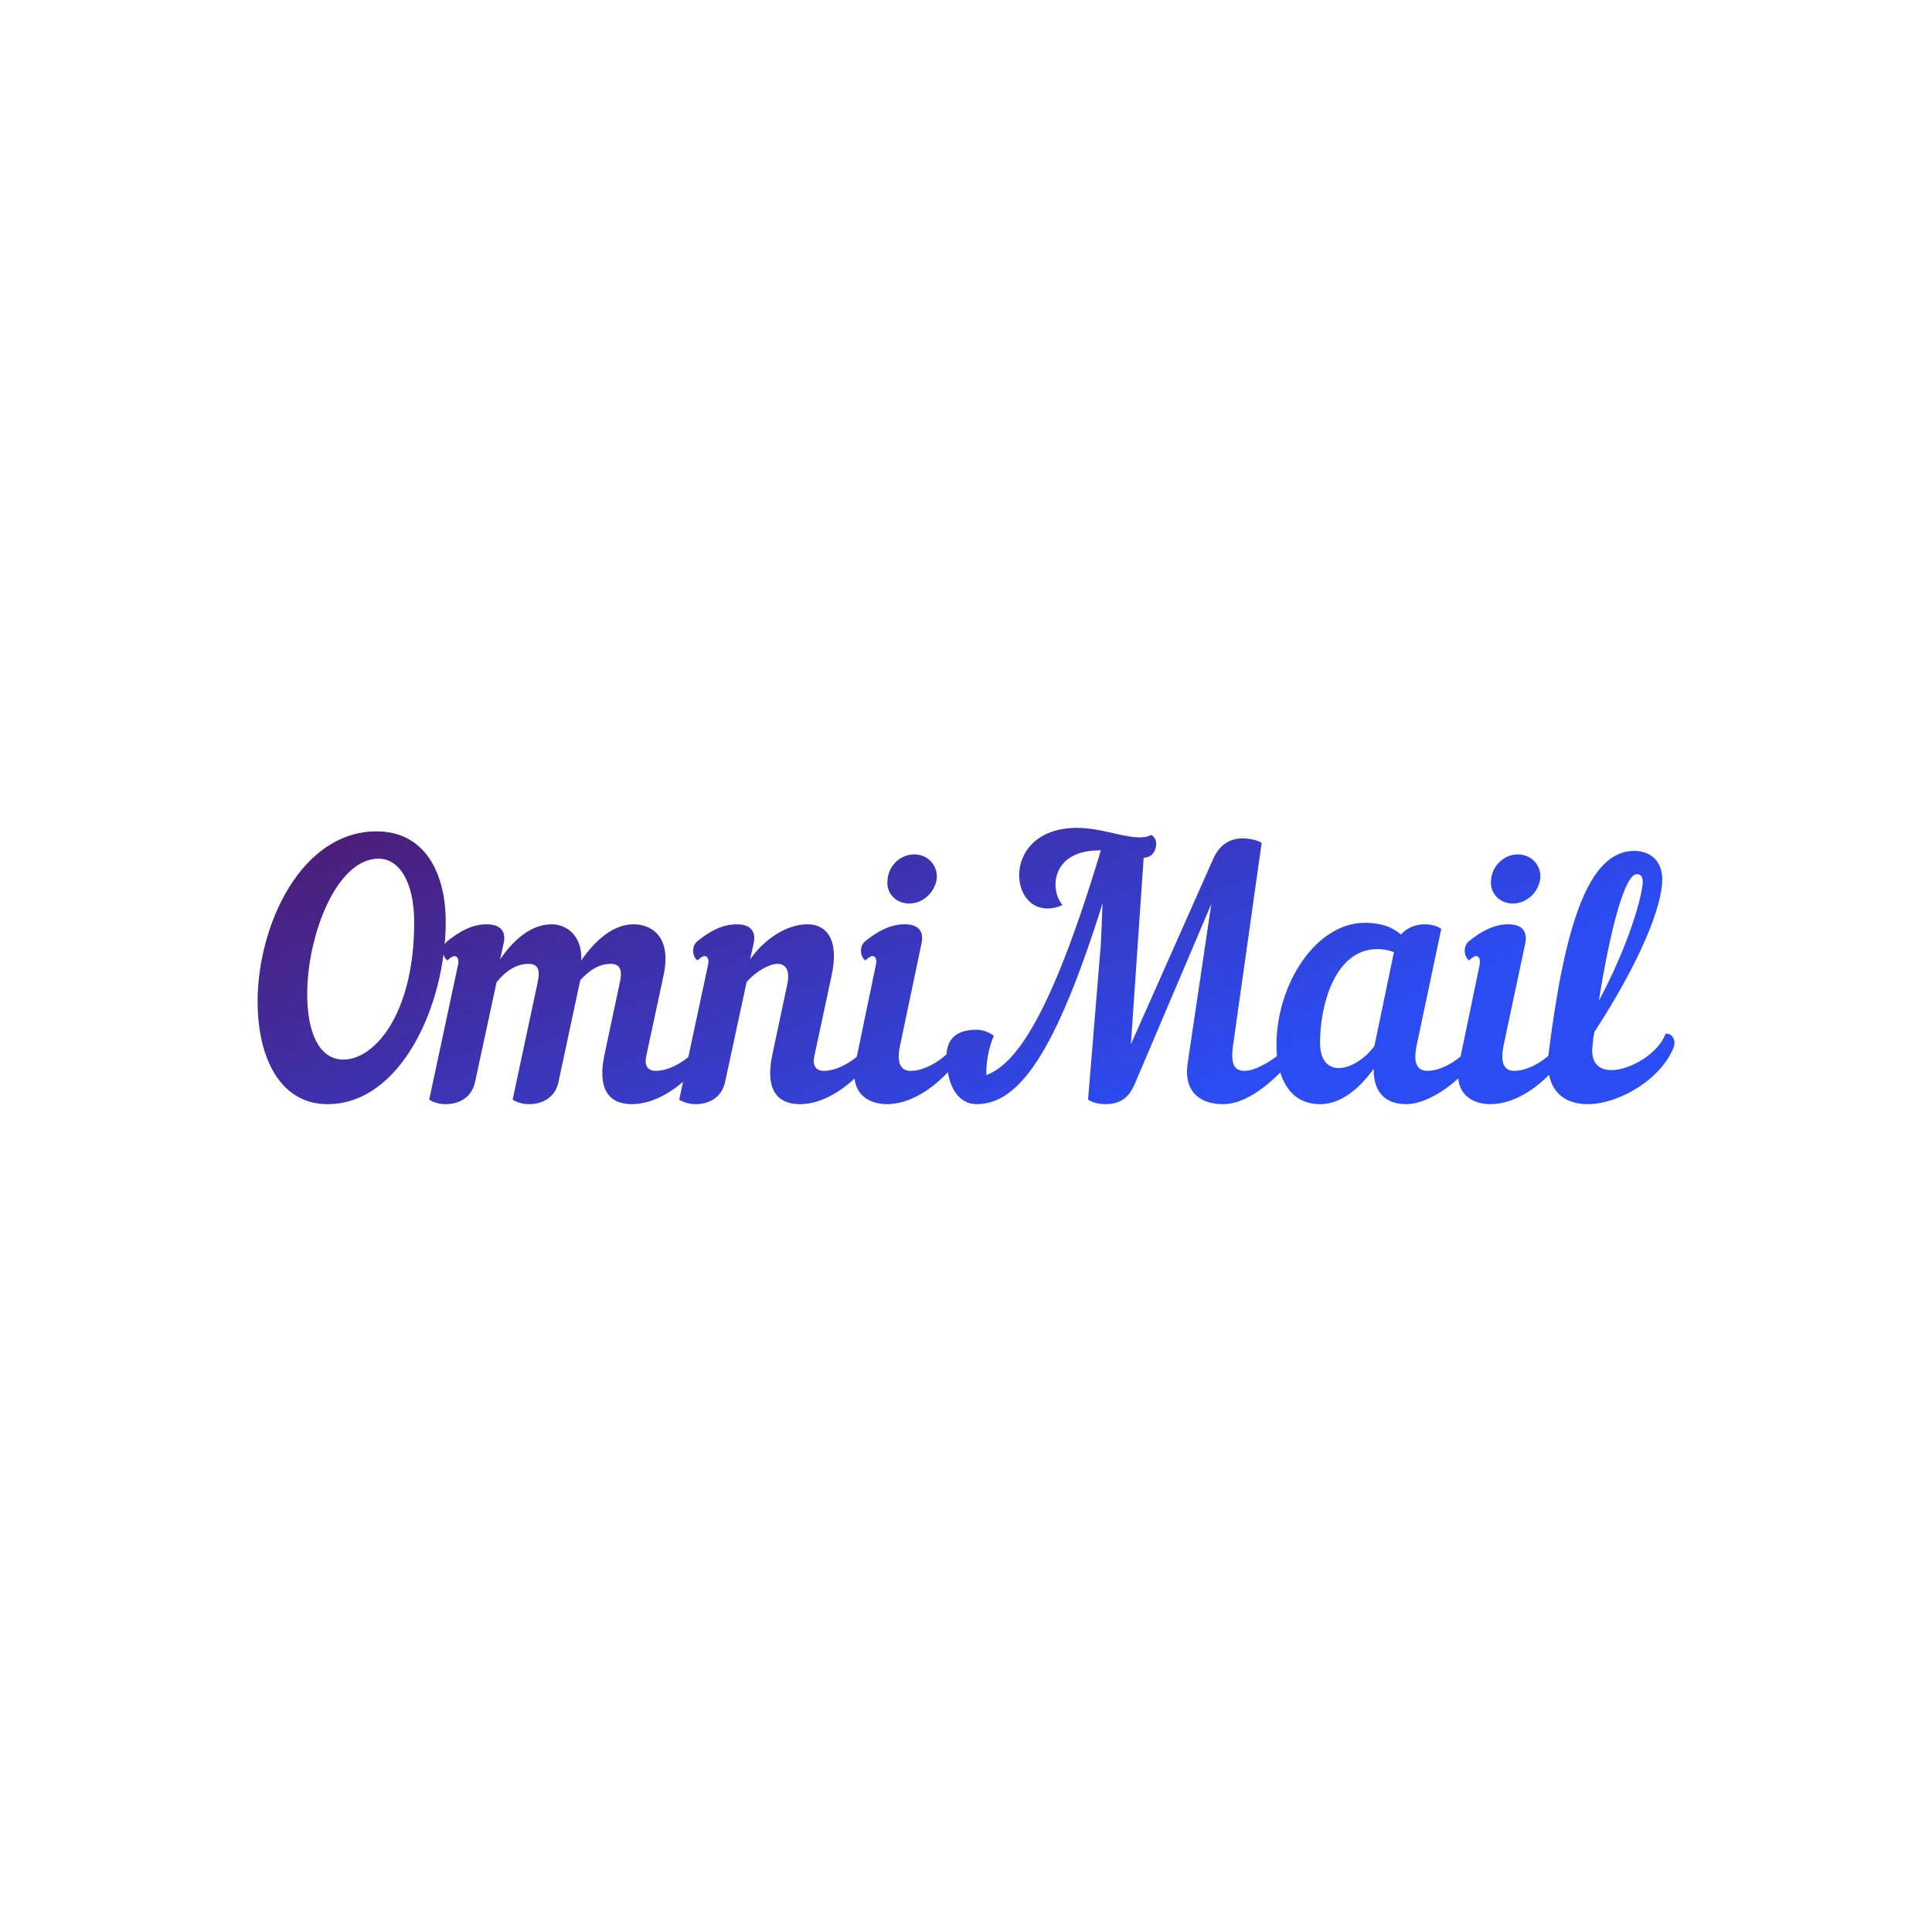 <svg data-v-fde0c5aa="" xmlns="http://www.w3.org/2000/svg" viewBox="0 0 300 300" class="font"><!----><defs data-v-fde0c5aa=""><!----></defs><rect data-v-fde0c5aa="" fill="transparent" x="0" y="0" width="300px" height="300px" class="logo-background-square"></rect><defs data-v-fde0c5aa=""><linearGradient data-v-fde0c5aa="" gradientTransform="rotate(25)" id="2deba980-d634-4784-8934-0fab9e3e15b6" x1="0%" y1="0%" x2="100%" y2="0%"><stop data-v-fde0c5aa="" offset="0%" stop-color="#4E1A70" stop-opacity="1"></stop><stop data-v-fde0c5aa="" offset="100%" stop-color="#2B4CF2" stop-opacity="1"></stop></linearGradient></defs><g data-v-fde0c5aa="" id="4d42000d-a42d-4841-b87b-d5b50b1007ce" fill="url(#2deba980-d634-4784-8934-0fab9e3e15b6)" transform="matrix(3.89,0,0,3.89,39.844,130.182)"><path d="M4.87 0.81C5.66 0.81 6.29 1.68 6.29 3.35C6.29 7.04 4.69 8.83 3.47 8.83C2.45 8.83 2.02 7.66 2.02 6.22C2.02 3.89 3.18 0.81 4.87 0.81ZM2.83 10.61C5.77 10.61 7.55 6.64 7.55 3.33C7.55 1.39 6.72-0.28 4.79-0.28C1.78-0.28 0.04 3.46 0.04 6.52C0.04 8.72 0.92 10.61 2.83 10.61ZM9.86 4.20C9.98 3.67 9.69 3.43 9.18 3.43C8.60 3.43 8.09 3.72 7.62 4.10C7.34 4.33 7.43 4.76 7.62 4.87C7.74 4.76 7.83 4.70 7.90 4.70C8.02 4.70 8.09 4.83 8.04 5.05L6.89 10.43C7.06 10.54 7.29 10.61 7.55 10.61C8.05 10.61 8.58 10.37 8.72 9.73L9.58 5.74C9.95 5.29 10.36 5.01 10.86 5.01C11.33 5.01 11.30 5.39 11.20 5.84L10.22 10.43C10.39 10.54 10.63 10.61 10.88 10.61C11.38 10.61 11.91 10.37 12.05 9.73L12.92 5.66C13.29 5.26 13.66 5.01 14.14 5.01C14.60 5.01 14.59 5.39 14.48 5.84L13.89 8.62C13.54 10.26 14.28 10.61 14.98 10.61C15.92 10.61 16.86 9.97 17.51 9.23C17.60 9.13 17.64 9.02 17.64 8.92C17.64 8.78 17.56 8.65 17.40 8.58C17.05 8.93 16.45 9.28 15.93 9.28C15.65 9.28 15.47 9.11 15.55 8.71L16.24 5.49C16.60 3.85 15.69 3.43 15.06 3.43C14.25 3.43 13.55 4.03 12.96 4.87C13.01 3.88 12.36 3.43 11.79 3.43C10.99 3.43 10.29 4.00 9.72 4.83ZM17.60 4.87C17.72 4.76 17.81 4.70 17.88 4.70C18.00 4.70 18.07 4.83 18.02 5.05L16.87 10.43C17.04 10.54 17.28 10.61 17.53 10.61C18.03 10.61 18.56 10.37 18.70 9.73L19.56 5.74C19.87 5.36 20.43 5.01 20.80 5.01C21.11 5.01 21.31 5.25 21.18 5.84L20.59 8.62C20.24 10.26 20.99 10.61 21.69 10.61C22.62 10.61 23.56 9.97 24.22 9.23C24.30 9.13 24.35 9.02 24.35 8.92C24.35 8.78 24.26 8.65 24.11 8.58C23.76 8.93 23.16 9.28 22.64 9.28C22.36 9.28 22.18 9.11 22.26 8.71L22.95 5.49C23.27 4.02 22.74 3.43 21.99 3.43C21.18 3.43 20.29 3.99 19.70 4.83L19.84 4.20C19.96 3.67 19.67 3.43 19.17 3.43C18.58 3.43 18.07 3.72 17.60 4.10C17.32 4.33 17.42 4.76 17.60 4.87ZM25.19 1.62C25.10 2.17 25.51 2.60 26.05 2.60C26.60 2.60 27.06 2.17 27.15 1.62C27.20 1.08 26.80 0.64 26.25 0.64C25.70 0.64 25.24 1.08 25.19 1.62ZM23.91 8.95C23.65 10.22 24.46 10.61 25.16 10.61C26.10 10.61 27.03 9.97 27.69 9.23C27.78 9.13 27.82 9.02 27.82 8.92C27.82 8.78 27.73 8.65 27.58 8.58C27.23 8.93 26.63 9.28 26.11 9.28C25.75 9.28 25.52 9.03 25.69 8.25L26.54 4.20C26.66 3.67 26.38 3.43 25.87 3.43C25.28 3.43 24.78 3.72 24.30 4.10C24.02 4.33 24.12 4.76 24.30 4.87C24.43 4.76 24.51 4.70 24.58 4.70C24.71 4.70 24.77 4.83 24.72 5.05ZM33.63 0.48L33.70 0.48C31.65 7.31 30.24 9.03 29.13 9.45L29.13 9.32C29.13 9.00 29.19 8.43 29.43 7.88C29.23 7.73 28.98 7.64 28.73 7.64C28.10 7.64 27.54 7.88 27.54 8.69C27.54 9.94 28.04 10.61 28.74 10.61C30.41 10.61 31.88 8.62 33.77 2.59L33.70 4.23L33.19 10.43C33.36 10.54 33.61 10.61 33.87 10.61C34.38 10.61 34.80 10.43 35.06 9.79L38.11 2.62L37.17 8.95C36.97 10.23 37.80 10.61 38.57 10.61C39.38 10.61 40.21 10.02 40.98 9.23C41.06 9.13 41.10 9.02 41.10 8.92C41.10 8.78 41.02 8.65 40.87 8.58C40.54 8.86 39.89 9.28 39.44 9.28C39.06 9.28 38.86 9.07 38.98 8.25L40.12 0.18C39.96 0.07 39.61 0 39.35 0C38.84 0 38.40 0.27 38.15 0.90L34.90 8.22L35.41 0.77L35.42 0.77C35.74 0.77 35.91 0.49 35.91 0.22C35.91 0.08 35.85-0.06 35.71-0.14C35.11 0.20 33.92-0.42 32.76-0.42C31.11-0.42 30.44 0.59 30.44 1.47C30.44 2.17 30.86 2.80 31.57 2.80C31.77 2.80 31.96 2.76 32.17 2.66C32.00 2.46 31.89 2.16 31.89 1.85C31.89 1.19 32.35 0.48 33.63 0.48ZM44.24 3.37C42.29 3.37 40.71 5.81 40.71 8.26C40.71 9.16 41.01 10.61 42.46 10.61C43.26 10.61 44.00 10.02 44.59 9.20C44.58 10.30 45.23 10.61 45.89 10.61C46.65 10.61 47.66 9.97 48.31 9.23C48.40 9.13 48.44 9.02 48.44 8.92C48.44 8.78 48.36 8.65 48.20 8.58C47.85 8.93 47.25 9.28 46.73 9.28C46.37 9.28 46.14 9.03 46.31 8.25L47.29 3.61C47.12 3.50 46.89 3.43 46.63 3.43C46.28 3.43 45.92 3.56 45.68 3.84C45.33 3.53 44.87 3.37 44.24 3.37ZM44.62 8.29C44.24 8.81 43.65 9.17 43.20 9.17C42.77 9.17 42.45 8.86 42.45 8.16C42.45 6.64 43.05 4.42 44.74 4.42C44.95 4.42 45.16 4.45 45.40 4.54ZM49.28 1.62C49.20 2.17 49.60 2.60 50.15 2.60C50.69 2.60 51.16 2.17 51.24 1.62C51.30 1.08 50.89 0.64 50.34 0.64C49.80 0.64 49.34 1.08 49.28 1.62ZM48.01 8.95C47.74 10.22 48.55 10.61 49.25 10.61C50.19 10.61 51.13 9.97 51.79 9.23C51.87 9.13 51.91 9.02 51.91 8.92C51.91 8.78 51.83 8.65 51.67 8.58C51.32 8.93 50.72 9.28 50.20 9.28C49.84 9.28 49.62 9.03 49.78 8.25L50.64 4.20C50.75 3.67 50.47 3.43 49.97 3.43C49.38 3.43 48.87 3.72 48.40 4.10C48.12 4.33 48.22 4.76 48.40 4.87C48.52 4.76 48.61 4.70 48.68 4.70C48.80 4.70 48.86 4.83 48.82 5.05ZM56.57 8.33C56.67 8.06 56.50 7.76 56.24 7.80C55.97 8.57 54.85 9.25 54.08 9.25C53.59 9.25 53.23 8.97 53.33 8.25C53.34 8.08 53.37 7.90 53.40 7.73C55.20 4.97 56.11 2.73 56.11 1.64C56.11 0.91 55.65 0.50 54.99 0.50C53.16 0.50 52.22 3.47 51.58 8.54C51.39 10.01 52.14 10.61 53.12 10.61C54.40 10.61 56.08 9.60 56.57 8.33ZM55.09 1.43C55.24 1.43 55.33 1.50 55.33 1.74C55.33 2.21 54.81 4.20 53.58 6.48C54.05 3.53 54.63 1.43 55.09 1.43Z"></path></g><!----><!----></svg>